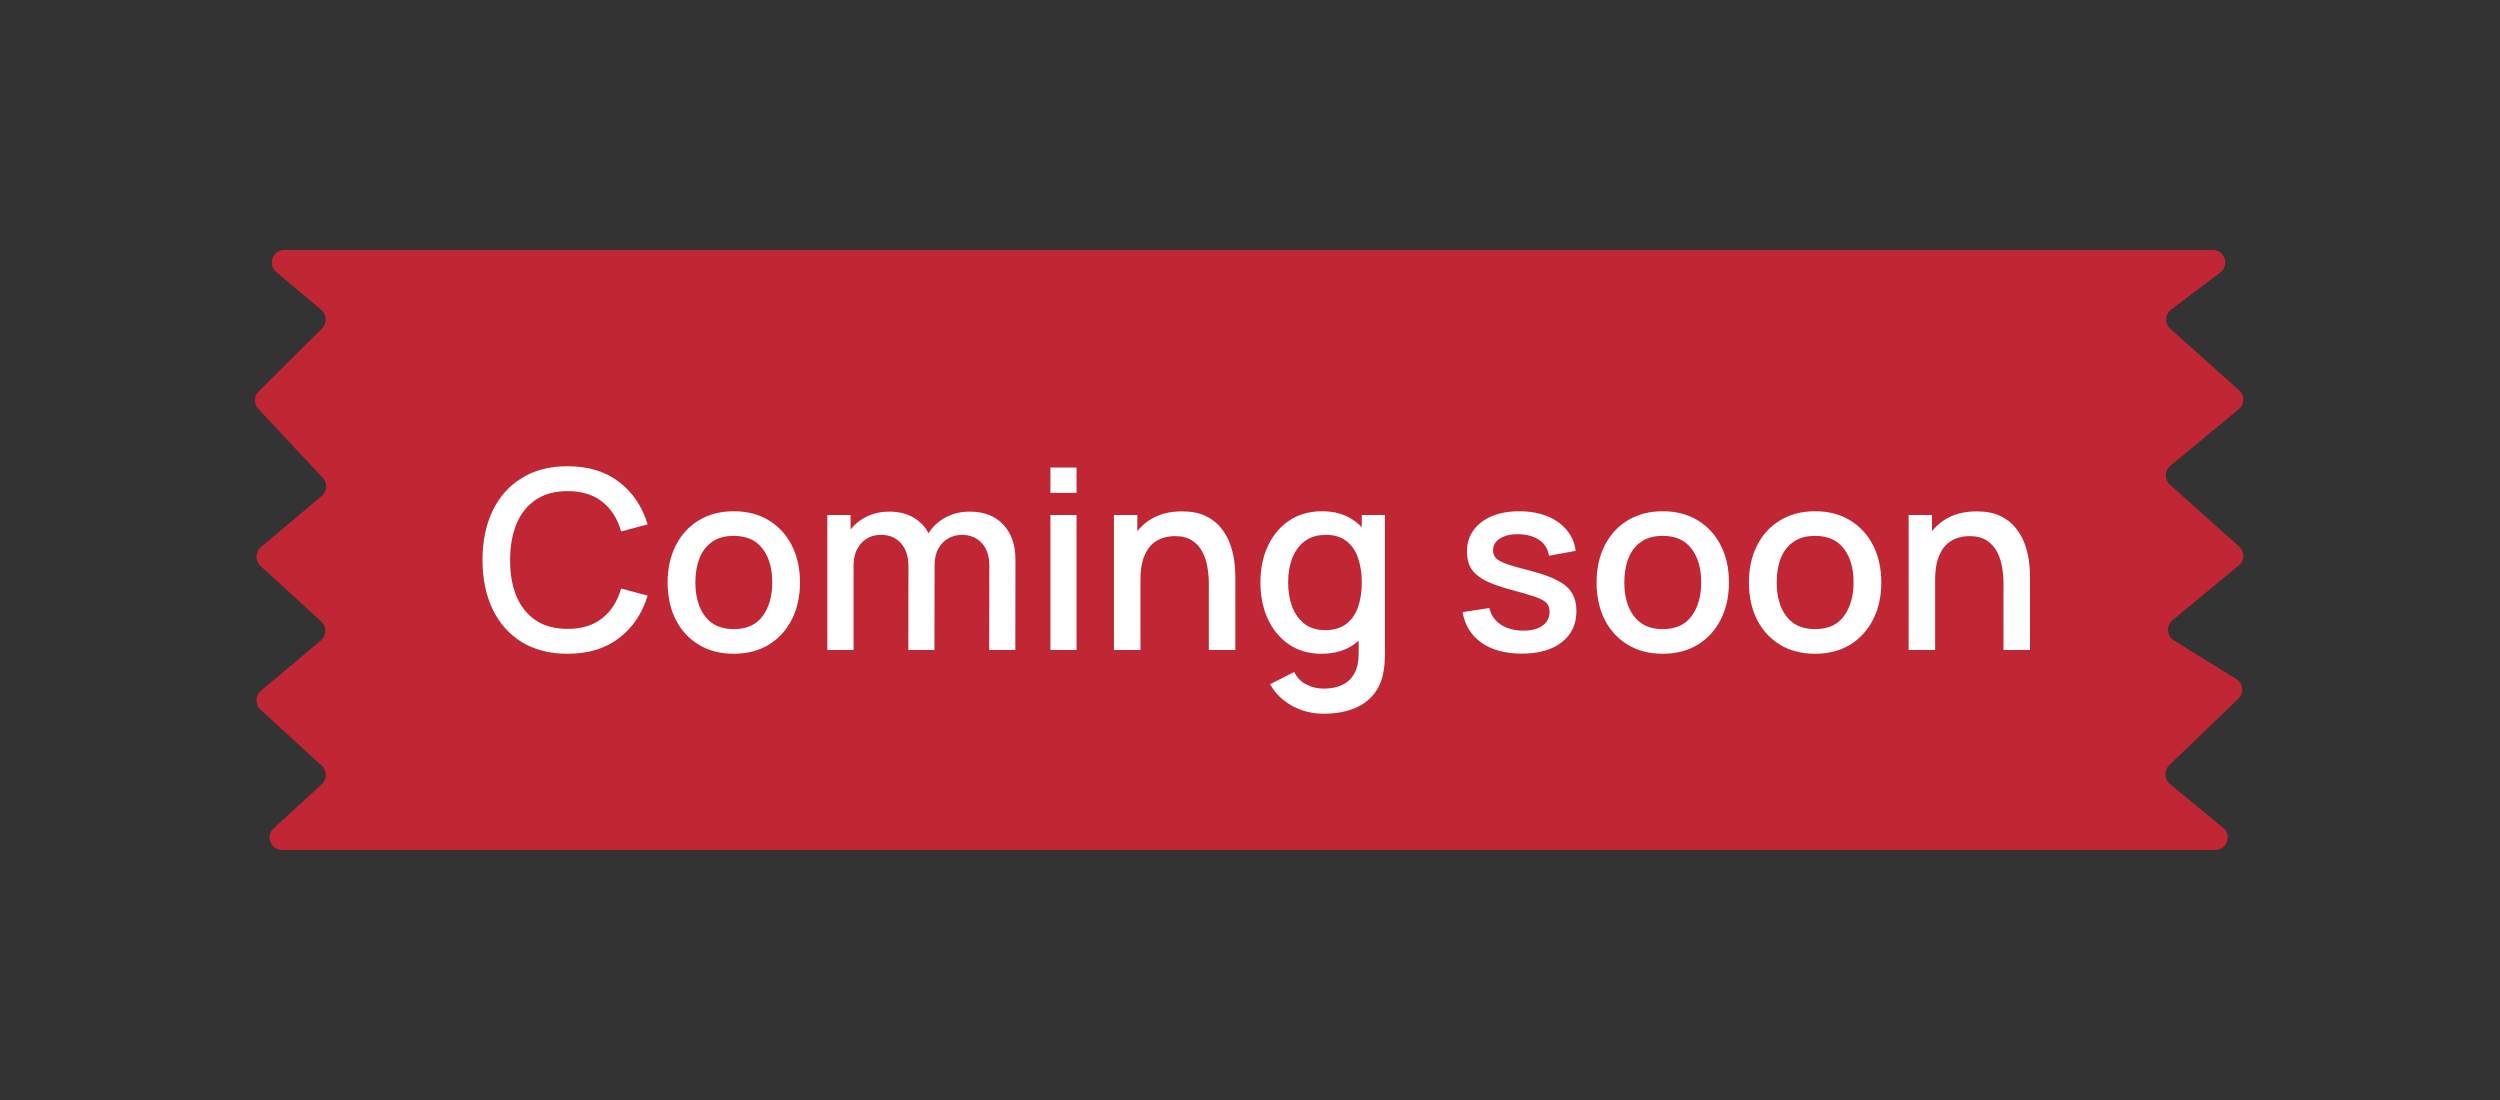 <svg width="100" height="44" viewBox="0 0 100 44" fill="none" xmlns="http://www.w3.org/2000/svg">
<rect x="0" y="0" width="100" height="44" fill="#333333" stroke="none"/>
<path d="M11.051 10.883C10.693 10.583 10.906 10 11.372 10H88.51C88.989 10 89.194 10.61 88.811 10.899L86.848 12.383C86.597 12.573 86.582 12.945 86.817 13.155L89.566 15.612C89.794 15.816 89.787 16.176 89.551 16.37L86.813 18.63C86.576 18.824 86.569 19.184 86.798 19.388L89.566 21.862C89.794 22.066 89.787 22.426 89.551 22.62L86.902 24.806C86.638 25.024 86.666 25.437 86.957 25.617L89.452 27.161C89.73 27.333 89.771 27.72 89.536 27.947L86.768 30.611C86.552 30.818 86.566 31.167 86.796 31.357L88.926 33.114C89.288 33.413 89.077 34 88.608 34H11.285C10.829 34 10.611 33.44 10.947 33.131L12.871 31.369C13.087 31.17 13.087 30.83 12.871 30.631L10.42 28.385C10.197 28.181 10.205 27.828 10.436 27.634L12.837 25.616C13.068 25.422 13.075 25.069 12.853 24.865L10.42 22.635C10.197 22.431 10.205 22.078 10.436 21.884L12.869 19.839C13.088 19.655 13.108 19.324 12.913 19.115L10.331 16.354C10.147 16.157 10.152 15.849 10.344 15.658L12.884 13.136C13.093 12.928 13.079 12.587 12.854 12.398L11.051 10.883Z" fill="#C02634"/>
<path d="M22.705 26.15C21.985 26.15 21.372 25.993 20.865 25.68C20.358 25.363 19.97 24.923 19.7 24.36C19.433 23.797 19.3 23.143 19.3 22.4C19.3 21.657 19.433 21.003 19.7 20.44C19.97 19.877 20.358 19.438 20.865 19.125C21.372 18.808 21.985 18.65 22.705 18.65C23.535 18.65 24.222 18.86 24.765 19.28C25.312 19.7 25.692 20.265 25.905 20.975L24.845 21.26C24.705 20.757 24.455 20.362 24.095 20.075C23.738 19.788 23.275 19.645 22.705 19.645C22.195 19.645 21.77 19.76 21.43 19.99C21.09 20.22 20.833 20.542 20.66 20.955C20.49 21.368 20.405 21.85 20.405 22.4C20.402 22.95 20.485 23.432 20.655 23.845C20.828 24.258 21.085 24.58 21.425 24.81C21.768 25.04 22.195 25.155 22.705 25.155C23.275 25.155 23.738 25.012 24.095 24.725C24.455 24.435 24.705 24.04 24.845 23.54L25.905 23.825C25.692 24.535 25.312 25.1 24.765 25.52C24.222 25.94 23.535 26.15 22.705 26.15ZM29.35 26.15C28.81 26.15 28.341 26.028 27.945 25.785C27.548 25.542 27.241 25.207 27.025 24.78C26.811 24.35 26.705 23.855 26.705 23.295C26.705 22.732 26.815 22.237 27.035 21.81C27.255 21.38 27.563 21.047 27.96 20.81C28.356 20.57 28.82 20.45 29.35 20.45C29.89 20.45 30.358 20.572 30.755 20.815C31.151 21.058 31.458 21.393 31.675 21.82C31.891 22.247 32 22.738 32 23.295C32 23.858 31.89 24.355 31.67 24.785C31.453 25.212 31.146 25.547 30.75 25.79C30.353 26.03 29.886 26.15 29.35 26.15ZM29.35 25.165C29.866 25.165 30.251 24.992 30.505 24.645C30.761 24.295 30.89 23.845 30.89 23.295C30.89 22.732 30.76 22.282 30.5 21.945C30.243 21.605 29.86 21.435 29.35 21.435C29 21.435 28.711 21.515 28.485 21.675C28.258 21.832 28.09 22.05 27.98 22.33C27.87 22.607 27.815 22.928 27.815 23.295C27.815 23.862 27.945 24.315 28.205 24.655C28.465 24.995 28.846 25.165 29.35 25.165ZM39.568 26L39.573 22.635C39.573 22.245 39.473 21.942 39.273 21.725C39.073 21.505 38.81 21.395 38.483 21.395C38.283 21.395 38.1 21.442 37.933 21.535C37.77 21.625 37.637 21.762 37.533 21.945C37.433 22.125 37.383 22.352 37.383 22.625L36.878 22.37C36.872 21.99 36.952 21.657 37.118 21.37C37.288 21.083 37.518 20.862 37.808 20.705C38.098 20.545 38.423 20.465 38.783 20.465C39.367 20.465 39.818 20.64 40.138 20.99C40.458 21.34 40.618 21.805 40.618 22.385L40.613 26H39.568ZM33.093 26V20.6H34.023V22.16H34.143V26H33.093ZM36.333 26L36.338 22.655C36.338 22.262 36.238 21.953 36.038 21.73C35.842 21.507 35.577 21.395 35.243 21.395C34.913 21.395 34.647 21.508 34.443 21.735C34.243 21.962 34.143 22.258 34.143 22.625L33.643 22.305C33.643 21.952 33.728 21.637 33.898 21.36C34.068 21.083 34.298 20.865 34.588 20.705C34.878 20.545 35.207 20.465 35.573 20.465C35.957 20.465 36.283 20.547 36.553 20.71C36.823 20.87 37.028 21.095 37.168 21.385C37.312 21.675 37.383 22.012 37.383 22.395L37.378 26H36.333ZM42.017 19.715V18.7H43.062V19.715H42.017ZM42.017 26V20.6H43.062V26H42.017ZM48.353 26V23.345C48.353 23.135 48.335 22.92 48.298 22.7C48.265 22.477 48.198 22.27 48.098 22.08C48.002 21.89 47.863 21.737 47.683 21.62C47.507 21.503 47.275 21.445 46.988 21.445C46.802 21.445 46.625 21.477 46.458 21.54C46.292 21.6 46.145 21.698 46.018 21.835C45.895 21.972 45.797 22.152 45.723 22.375C45.653 22.598 45.618 22.87 45.618 23.19L44.968 22.945C44.968 22.455 45.06 22.023 45.243 21.65C45.427 21.273 45.69 20.98 46.033 20.77C46.377 20.56 46.792 20.455 47.278 20.455C47.652 20.455 47.965 20.515 48.218 20.635C48.472 20.755 48.677 20.913 48.833 21.11C48.993 21.303 49.115 21.515 49.198 21.745C49.282 21.975 49.338 22.2 49.368 22.42C49.398 22.64 49.413 22.833 49.413 23V26H48.353ZM44.558 26V20.6H45.493V22.16H45.618V26H44.558ZM52.941 28.55C52.651 28.55 52.369 28.505 52.096 28.415C51.826 28.325 51.579 28.192 51.356 28.015C51.132 27.842 50.947 27.627 50.801 27.37L51.766 26.88C51.882 27.11 52.049 27.278 52.266 27.385C52.482 27.492 52.711 27.545 52.951 27.545C53.247 27.545 53.501 27.492 53.711 27.385C53.921 27.282 54.079 27.125 54.186 26.915C54.296 26.705 54.349 26.445 54.346 26.135V24.625H54.471V20.6H55.396V26.145C55.396 26.288 55.391 26.425 55.381 26.555C55.371 26.685 55.352 26.815 55.326 26.945C55.249 27.308 55.102 27.608 54.886 27.845C54.672 28.082 54.399 28.258 54.066 28.375C53.736 28.492 53.361 28.55 52.941 28.55ZM52.861 26.15C52.357 26.15 51.922 26.025 51.556 25.775C51.192 25.525 50.911 25.185 50.711 24.755C50.514 24.322 50.416 23.835 50.416 23.295C50.416 22.752 50.516 22.267 50.716 21.84C50.916 21.41 51.199 21.072 51.566 20.825C51.936 20.575 52.374 20.45 52.881 20.45C53.391 20.45 53.819 20.575 54.166 20.825C54.516 21.072 54.779 21.41 54.956 21.84C55.136 22.27 55.226 22.755 55.226 23.295C55.226 23.835 55.136 24.32 54.956 24.75C54.776 25.18 54.511 25.522 54.161 25.775C53.811 26.025 53.377 26.15 52.861 26.15ZM53.006 25.205C53.349 25.205 53.629 25.123 53.846 24.96C54.062 24.797 54.221 24.572 54.321 24.285C54.421 23.998 54.471 23.668 54.471 23.295C54.471 22.922 54.419 22.592 54.316 22.305C54.216 22.018 54.059 21.795 53.846 21.635C53.636 21.475 53.367 21.395 53.041 21.395C52.694 21.395 52.409 21.48 52.186 21.65C51.962 21.82 51.796 22.048 51.686 22.335C51.579 22.622 51.526 22.942 51.526 23.295C51.526 23.652 51.579 23.975 51.686 24.265C51.796 24.552 51.959 24.78 52.176 24.95C52.396 25.12 52.672 25.205 53.006 25.205ZM60.867 26.145C60.21 26.145 59.675 26 59.262 25.71C58.848 25.42 58.595 25.012 58.502 24.485L59.572 24.32C59.638 24.6 59.792 24.822 60.032 24.985C60.275 25.145 60.577 25.225 60.937 25.225C61.263 25.225 61.518 25.158 61.702 25.025C61.888 24.892 61.982 24.708 61.982 24.475C61.982 24.338 61.948 24.228 61.882 24.145C61.818 24.058 61.683 23.977 61.477 23.9C61.27 23.823 60.955 23.728 60.532 23.615C60.068 23.495 59.7 23.367 59.427 23.23C59.157 23.09 58.963 22.928 58.847 22.745C58.733 22.558 58.677 22.333 58.677 22.07C58.677 21.743 58.763 21.458 58.937 21.215C59.11 20.972 59.353 20.783 59.667 20.65C59.983 20.517 60.353 20.45 60.777 20.45C61.19 20.45 61.558 20.515 61.882 20.645C62.205 20.775 62.467 20.96 62.667 21.2C62.867 21.437 62.987 21.715 63.027 22.035L61.957 22.23C61.92 21.97 61.798 21.765 61.592 21.615C61.385 21.465 61.117 21.383 60.787 21.37C60.47 21.357 60.213 21.41 60.017 21.53C59.82 21.647 59.722 21.808 59.722 22.015C59.722 22.135 59.758 22.237 59.832 22.32C59.908 22.403 60.055 22.483 60.272 22.56C60.488 22.637 60.808 22.728 61.232 22.835C61.685 22.952 62.045 23.082 62.312 23.225C62.578 23.365 62.768 23.533 62.882 23.73C62.998 23.923 63.057 24.158 63.057 24.435C63.057 24.968 62.862 25.387 62.472 25.69C62.085 25.993 61.55 26.145 60.867 26.145ZM66.508 26.15C65.968 26.15 65.5 26.028 65.103 25.785C64.706 25.542 64.4 25.207 64.183 24.78C63.97 24.35 63.863 23.855 63.863 23.295C63.863 22.732 63.973 22.237 64.193 21.81C64.413 21.38 64.721 21.047 65.118 20.81C65.515 20.57 65.978 20.45 66.508 20.45C67.048 20.45 67.516 20.572 67.913 20.815C68.31 21.058 68.616 21.393 68.833 21.82C69.05 22.247 69.158 22.738 69.158 23.295C69.158 23.858 69.048 24.355 68.828 24.785C68.611 25.212 68.305 25.547 67.908 25.79C67.511 26.03 67.045 26.15 66.508 26.15ZM66.508 25.165C67.025 25.165 67.41 24.992 67.663 24.645C67.92 24.295 68.048 23.845 68.048 23.295C68.048 22.732 67.918 22.282 67.658 21.945C67.401 21.605 67.018 21.435 66.508 21.435C66.158 21.435 65.87 21.515 65.643 21.675C65.416 21.832 65.248 22.05 65.138 22.33C65.028 22.607 64.973 22.928 64.973 23.295C64.973 23.862 65.103 24.315 65.363 24.655C65.623 24.995 66.005 25.165 66.508 25.165ZM72.602 26.15C72.062 26.15 71.593 26.028 71.197 25.785C70.8 25.542 70.493 25.207 70.277 24.78C70.063 24.35 69.957 23.855 69.957 23.295C69.957 22.732 70.067 22.237 70.287 21.81C70.507 21.38 70.815 21.047 71.212 20.81C71.608 20.57 72.072 20.45 72.602 20.45C73.142 20.45 73.61 20.572 74.007 20.815C74.403 21.058 74.71 21.393 74.927 21.82C75.143 22.247 75.252 22.738 75.252 23.295C75.252 23.858 75.142 24.355 74.922 24.785C74.705 25.212 74.398 25.547 74.002 25.79C73.605 26.03 73.138 26.15 72.602 26.15ZM72.602 25.165C73.118 25.165 73.503 24.992 73.757 24.645C74.013 24.295 74.142 23.845 74.142 23.295C74.142 22.732 74.012 22.282 73.752 21.945C73.495 21.605 73.112 21.435 72.602 21.435C72.252 21.435 71.963 21.515 71.737 21.675C71.51 21.832 71.342 22.05 71.232 22.33C71.122 22.607 71.067 22.928 71.067 23.295C71.067 23.862 71.197 24.315 71.457 24.655C71.717 24.995 72.098 25.165 72.602 25.165ZM80.14 26V23.345C80.14 23.135 80.122 22.92 80.085 22.7C80.052 22.477 79.985 22.27 79.885 22.08C79.789 21.89 79.65 21.737 79.47 21.62C79.294 21.503 79.062 21.445 78.775 21.445C78.589 21.445 78.412 21.477 78.245 21.54C78.079 21.6 77.932 21.698 77.805 21.835C77.682 21.972 77.584 22.152 77.51 22.375C77.44 22.598 77.405 22.87 77.405 23.19L76.755 22.945C76.755 22.455 76.847 22.023 77.03 21.65C77.214 21.273 77.477 20.98 77.82 20.77C78.164 20.56 78.579 20.455 79.065 20.455C79.439 20.455 79.752 20.515 80.005 20.635C80.259 20.755 80.464 20.913 80.62 21.11C80.78 21.303 80.902 21.515 80.985 21.745C81.069 21.975 81.125 22.2 81.155 22.42C81.185 22.64 81.2 22.833 81.2 23V26H80.14ZM76.345 26V20.6H77.28V22.16H77.405V26H76.345Z" fill="white"/>
</svg>
